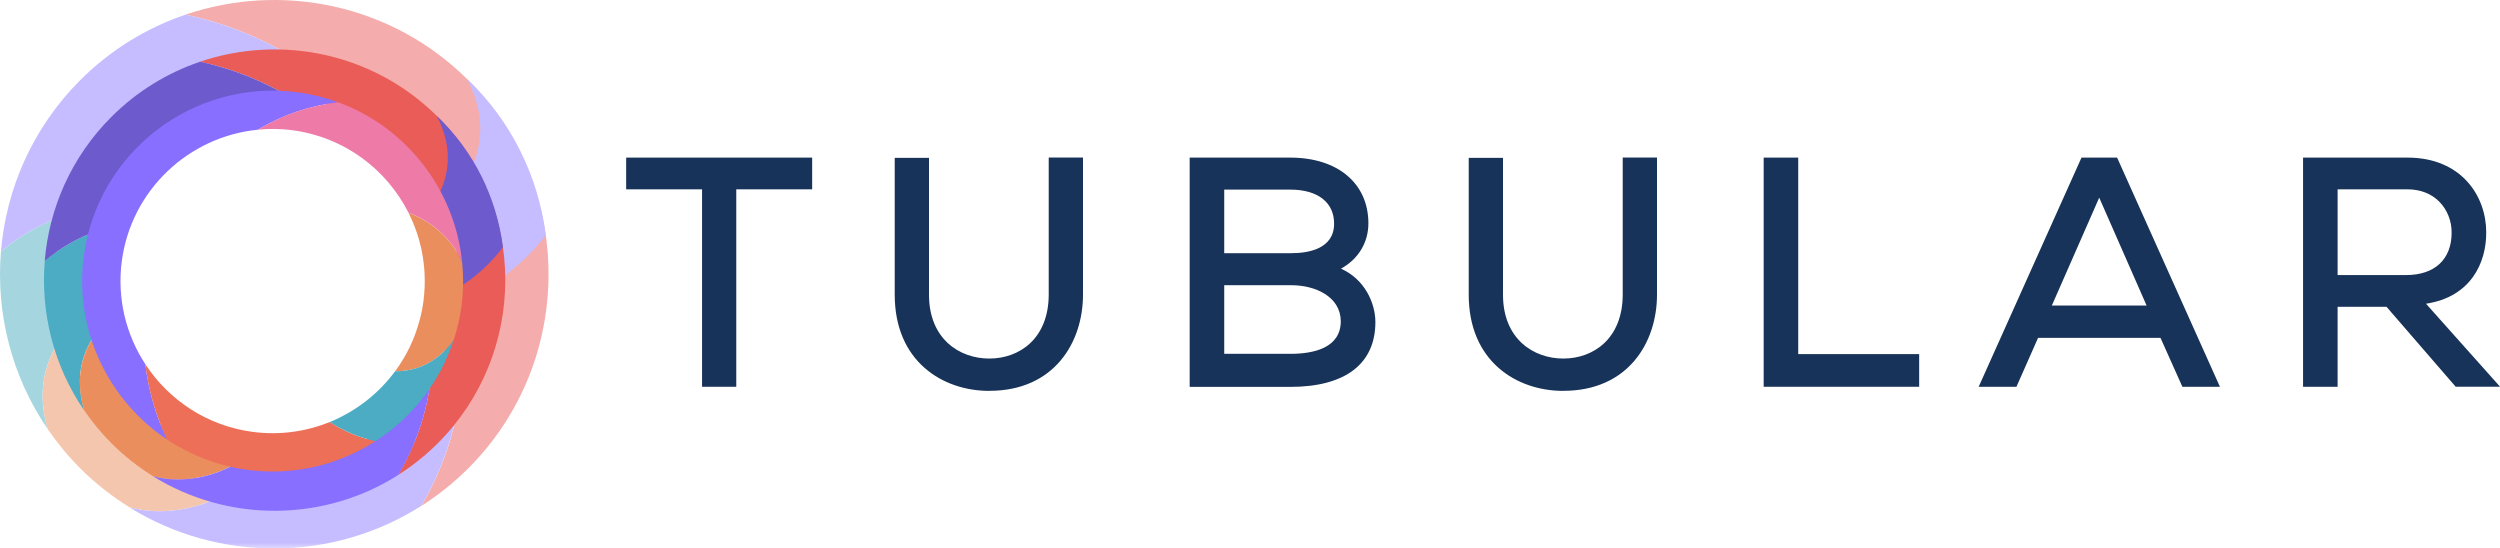 <?xml version="1.0" encoding="UTF-8"?>
<svg id="Layer_2" data-name="Layer 2" xmlns="http://www.w3.org/2000/svg" xmlns:xlink="http://www.w3.org/1999/xlink" viewBox="0 0 450 98.73">
  <defs>
    <style>
      .cls-1 {
        mask: url(#mask);
      }

      .cls-2 {
        fill: #f4adac;
      }

      .cls-3 {
        fill: #ed6f57;
      }

      .cls-4 {
        fill: #ed7aa7;
      }

      .cls-5 {
        fill: #ea5c58;
      }

      .cls-6 {
        fill: #fff;
      }

      .cls-7 {
        fill: #f5c6ae;
      }

      .cls-8 {
        fill: #eb8e5e;
      }

      .cls-9 {
        fill: #a5d6e0;
      }

      .cls-10 {
        fill: #c5bdff;
      }

      .cls-11 {
        fill: #183359;
      }

      .cls-12 {
        fill: #886fff;
      }

      .cls-13 {
        fill: #6d5acc;
      }

      .cls-14 {
        fill: #4bacc3;
      }
    </style>
    <mask id="mask" x="23.32" y="70.23" width="59.53" height="28.49" maskUnits="userSpaceOnUse">
      <g id="mask-2">
        <path id="path-1" class="cls-6" d="m23.32,98.73h59.53v-28.49H23.32v28.49h0Z"/>
      </g>
    </mask>
  </defs>
  <g id="Layer_1-2" data-name="Layer 1">
    <g>
      <g>
        <path id="Fill-1" class="cls-9" d="m8.59,77.24c-.59-1.93-.91-3.97-.91-6.09,0-4.09,1.42-7.84,3.79-10.81-2.01-7-2.05-14.46-.12-21.48-4.12,1.46-7.9,3.65-11.18,6.41-.92,11.09,1.89,22.43,8.42,31.97"/>
        <path id="Fill-6" class="cls-7" d="m17.92,73.2c-2.99-3.93-5.14-8.3-6.45-12.86-2.37,2.97-3.79,6.72-3.79,10.81,0,2.12.32,4.17.91,6.09,1.7,2.48,3.64,4.85,5.84,7.05,2.74,2.74,5.73,5.07,8.89,7.03,1.68.43,3.42.69,5.24.69,4.94,0,9.52-1.45,13.41-3.91-6.44-1.22-12.62-4.05-17.91-8.48-2.92-1.07-5.21-3.44-6.13-6.43"/>
        <path id="Fill-8" class="cls-2" d="m77.27,21.47c13.22,13.22,15.07,33.54,5.58,48.77-.86,7.56-3.33,14.63-7.07,20.86,3.02-1.91,5.88-4.17,8.51-6.8,19.26-19.26,19.26-50.6,0-69.86C70.55.7,50.67-3.23,33.41,2.63c6.78,1.45,13.16,3.98,18.94,7.42,9.09.68,17.99,4.48,24.92,11.42"/>
        <path id="Fill-10" class="cls-10" d="m.17,45.27c3.28-2.76,7.06-4.95,11.18-6.41,1.75-6.37,5.11-12.39,10.11-17.39,8.45-8.45,19.81-12.25,30.88-11.42-5.78-3.44-12.16-5.97-18.94-7.42-6.94,2.36-13.45,6.29-18.97,11.81C5.85,23.03,1.1,34.02.17,45.27"/>
        <path id="Fill-12" class="cls-10" d="m84.03,14.18c.93,1.68,1.64,3.53,2.06,5.52.81,3.84.23,7.67-1.39,10.96,3.27,6.13,4.79,13.11,4.38,20.12,3.56-2.27,6.65-5.15,9.16-8.45-1.35-10.6-6.22-20.63-14.21-28.15"/>
        <g class="cls-1">
          <path id="Fill-14" class="cls-10" d="m77.27,77.27c-9.58,9.58-22.9,13.19-35.31,10.84-3.88,2.46-8.47,3.91-13.41,3.91-1.81,0-3.56-.26-5.24-.69,16.02,9.94,36.52,9.86,52.46-.23,3.73-6.23,6.2-13.3,7.07-20.86-1.56,2.5-3.41,4.87-5.58,7.04"/>
        </g>
        <path id="Fill-29" class="cls-14" d="m15.14,73.86c-.5-1.62-.77-3.34-.77-5.13,0-3.44,1.2-6.6,3.19-9.09-1.69-5.89-1.73-12.16-.1-18.06-3.47,1.23-6.64,3.07-9.4,5.39-.77,9.33,1.59,18.86,7.08,26.89"/>
        <path id="Fill-33" class="cls-8" d="m22.99,70.46c-2.51-3.31-4.32-6.98-5.42-10.82-1.99,2.49-3.19,5.65-3.19,9.09,0,1.78.27,3.5.77,5.13,1.43,2.09,3.06,4.08,4.91,5.93,2.3,2.3,4.82,4.27,7.47,5.92,1.41.36,2.88.58,4.4.58,4.15,0,8.01-1.22,11.27-3.29-5.41-1.03-10.61-3.41-15.06-7.13-2.46-.9-4.38-2.9-5.15-5.41"/>
        <path id="Fill-35" class="cls-5" d="m72.89,26.95c11.11,11.11,12.67,28.21,4.69,41.01-.73,6.36-2.8,12.31-5.94,17.55,2.54-1.61,4.95-3.51,7.16-5.72,16.2-16.2,16.2-42.55,0-58.75-11.55-11.55-28.28-14.86-42.79-9.93,5.7,1.22,11.06,3.35,15.93,6.24,7.64.57,15.13,3.77,20.96,9.6"/>
        <path id="Fill-37" class="cls-13" d="m8.06,46.97c2.76-2.32,5.94-4.16,9.4-5.39,1.47-5.36,4.3-10.42,8.51-14.63,7.11-7.11,16.66-10.3,25.97-9.6-4.86-2.89-10.22-5.02-15.93-6.24-5.83,1.98-11.31,5.29-15.96,9.93-7.22,7.22-11.22,16.47-12,25.93"/>
        <path id="Fill-39" class="cls-13" d="m78.58,20.83c.78,1.41,1.38,2.97,1.73,4.64.68,3.23.19,6.45-1.17,9.22,2.75,5.16,4.02,11.03,3.68,16.92,2.99-1.91,5.59-4.33,7.71-7.1-1.13-8.92-5.23-17.35-11.95-23.68"/>
        <path id="Fill-41" class="cls-12" d="m72.89,73.89c-8.06,8.06-19.26,11.09-29.69,9.12-3.26,2.07-7.12,3.29-11.27,3.29-1.52,0-2.99-.21-4.4-.58,13.47,8.36,30.71,8.3,44.12-.2,3.14-5.24,5.21-11.19,5.94-17.55-1.31,2.1-2.87,4.09-4.69,5.92"/>
        <path class="cls-8" d="m83.18,47.2c-.47-1.11-1.07-2.18-1.83-3.17-2.09-2.72-4.82-4.63-7.82-5.73,2.05,4.06,3.1,8.66,2.9,13.44-.03.8-.1,1.61-.2,2.42-.16,1.26-.42,2.48-.75,3.67-.9,3.31-2.4,6.34-4.35,8.99,2.63.05,5.3-.75,7.55-2.48,1.17-.9,2.16-1.94,2.97-3.08.65-1.98,1.13-4.05,1.42-6.2.35-2.66.37-5.3.12-7.86Z"/>
        <path id="Fill-47" class="cls-12" d="m21.92,47.03c1.69-12.86,12.1-22.47,24.49-23.68,4.53-2.72,9.46-4.35,14.47-4.93-2.33-.85-4.78-1.47-7.34-1.81-18.74-2.46-35.99,10.78-38.46,29.52-1.76,13.37,4.48,25.98,15.01,33-2.07-4.34-3.37-8.93-3.92-13.56-3.47-5.29-5.13-11.79-4.25-18.54"/>
        <path id="Fill-49" class="cls-3" d="m67.6,79.41c-2.91-.64-5.71-1.79-8.25-3.45-4.25,1.73-8.98,2.42-13.85,1.78-8.22-1.08-15.11-5.73-19.34-12.18.55,4.63,1.85,9.22,3.92,13.56,4.23,2.82,9.15,4.75,14.52,5.46,8.36,1.1,16.41-.93,23-5.18"/>
        <path id="Fill-51" class="cls-14" d="m81.64,61.26c-.81,1.14-1.8,2.18-2.97,3.08-2.25,1.73-4.92,2.53-7.55,2.48-3,4.07-7.09,7.24-11.77,9.15,2.55,1.65,5.35,2.8,8.25,3.44,6.49-4.18,11.55-10.52,14.04-18.15"/>
        <path id="Fill-53" class="cls-4" d="m52.64,23.44c9.32,1.23,16.94,7.03,20.89,14.85,3,1.1,5.73,3.01,7.82,5.73.77,1,1.36,2.07,1.83,3.17-1.3-13.02-10-24.27-22.3-28.78-5.01.58-9.94,2.21-14.47,4.93,2.03-.2,4.12-.18,6.23.1"/>
      </g>
      <g>
        <path id="Fill-55" class="cls-11" d="m126.37,69.62v-35.54h-13.66v-5.71h33.48v5.71h-13.66v35.54h-6.17Z"/>
        <path id="Fill-57" class="cls-11" d="m178.08,70.36c-8.47,0-17.03-5.35-17.03-17.31v-24.63h6.17v24.63c0,7.94,5.46,11.49,10.86,11.49s10.69-3.57,10.69-11.55v-24.63h6.17v24.68c0,8.62-5.21,17.31-16.85,17.31"/>
        <path id="Fill-59" class="cls-11" d="m232.48,45.57c2.86,0,7.66-.69,7.66-5.32,0-3.83-2.95-6.12-7.89-6.12h-11.89v11.44h12.12Zm-.23,18.12c4.15,0,9.09-1.02,9.09-5.89-.05-4.44-4.63-6.46-8.86-6.46h-12.12v12.35h11.89Zm-18.11,5.94V28.37h18.11c8.54,0,14.06,4.64,14.06,11.83,0,3.48-1.82,6.44-4.93,8.16,4.24,1.89,6.19,6.15,6.19,9.62,0,7.52-5.44,11.66-15.31,11.66h-18.11Z"/>
        <path id="Fill-61" class="cls-11" d="m281.4,70.36c-8.47,0-17.03-5.35-17.03-17.31v-24.63h6.17v24.63c0,7.94,5.46,11.49,10.86,11.49s10.69-3.57,10.69-11.55v-24.63h6.17v24.68c0,8.62-5.21,17.31-16.85,17.31"/>
        <path id="Fill-63" class="cls-11" d="m317.46,69.62V28.37h6.22v35.37h21.77v5.88h-28Z"/>
        <path id="Fill-65" class="cls-11" d="m386.39,55l-8.53-19.42-8.53,19.42h17.06Zm6.44,14.62l-3.94-8.8h-22.04l-3.89,8.8h-6.8l18.51-41.25h6.41l18.51,41.25h-6.74Z"/>
        <path id="Fill-67" class="cls-11" d="m433.12,49.51c5.12,0,8.17-2.84,8.17-7.6.03-2.11-.78-4.15-2.21-5.6-1.44-1.46-3.42-2.23-5.73-2.23h-12.58v15.43h12.35Zm8.91,20.11l-12.46-14.4h-8.8v14.4h-6.22V28.37h18.8c9.73,0,14.17,6.96,14.17,13.42.05,5.53-2.8,11.67-10.84,12.88l13.33,14.94h-7.97Z"/>
      </g>
    </g>
  </g>
</svg>